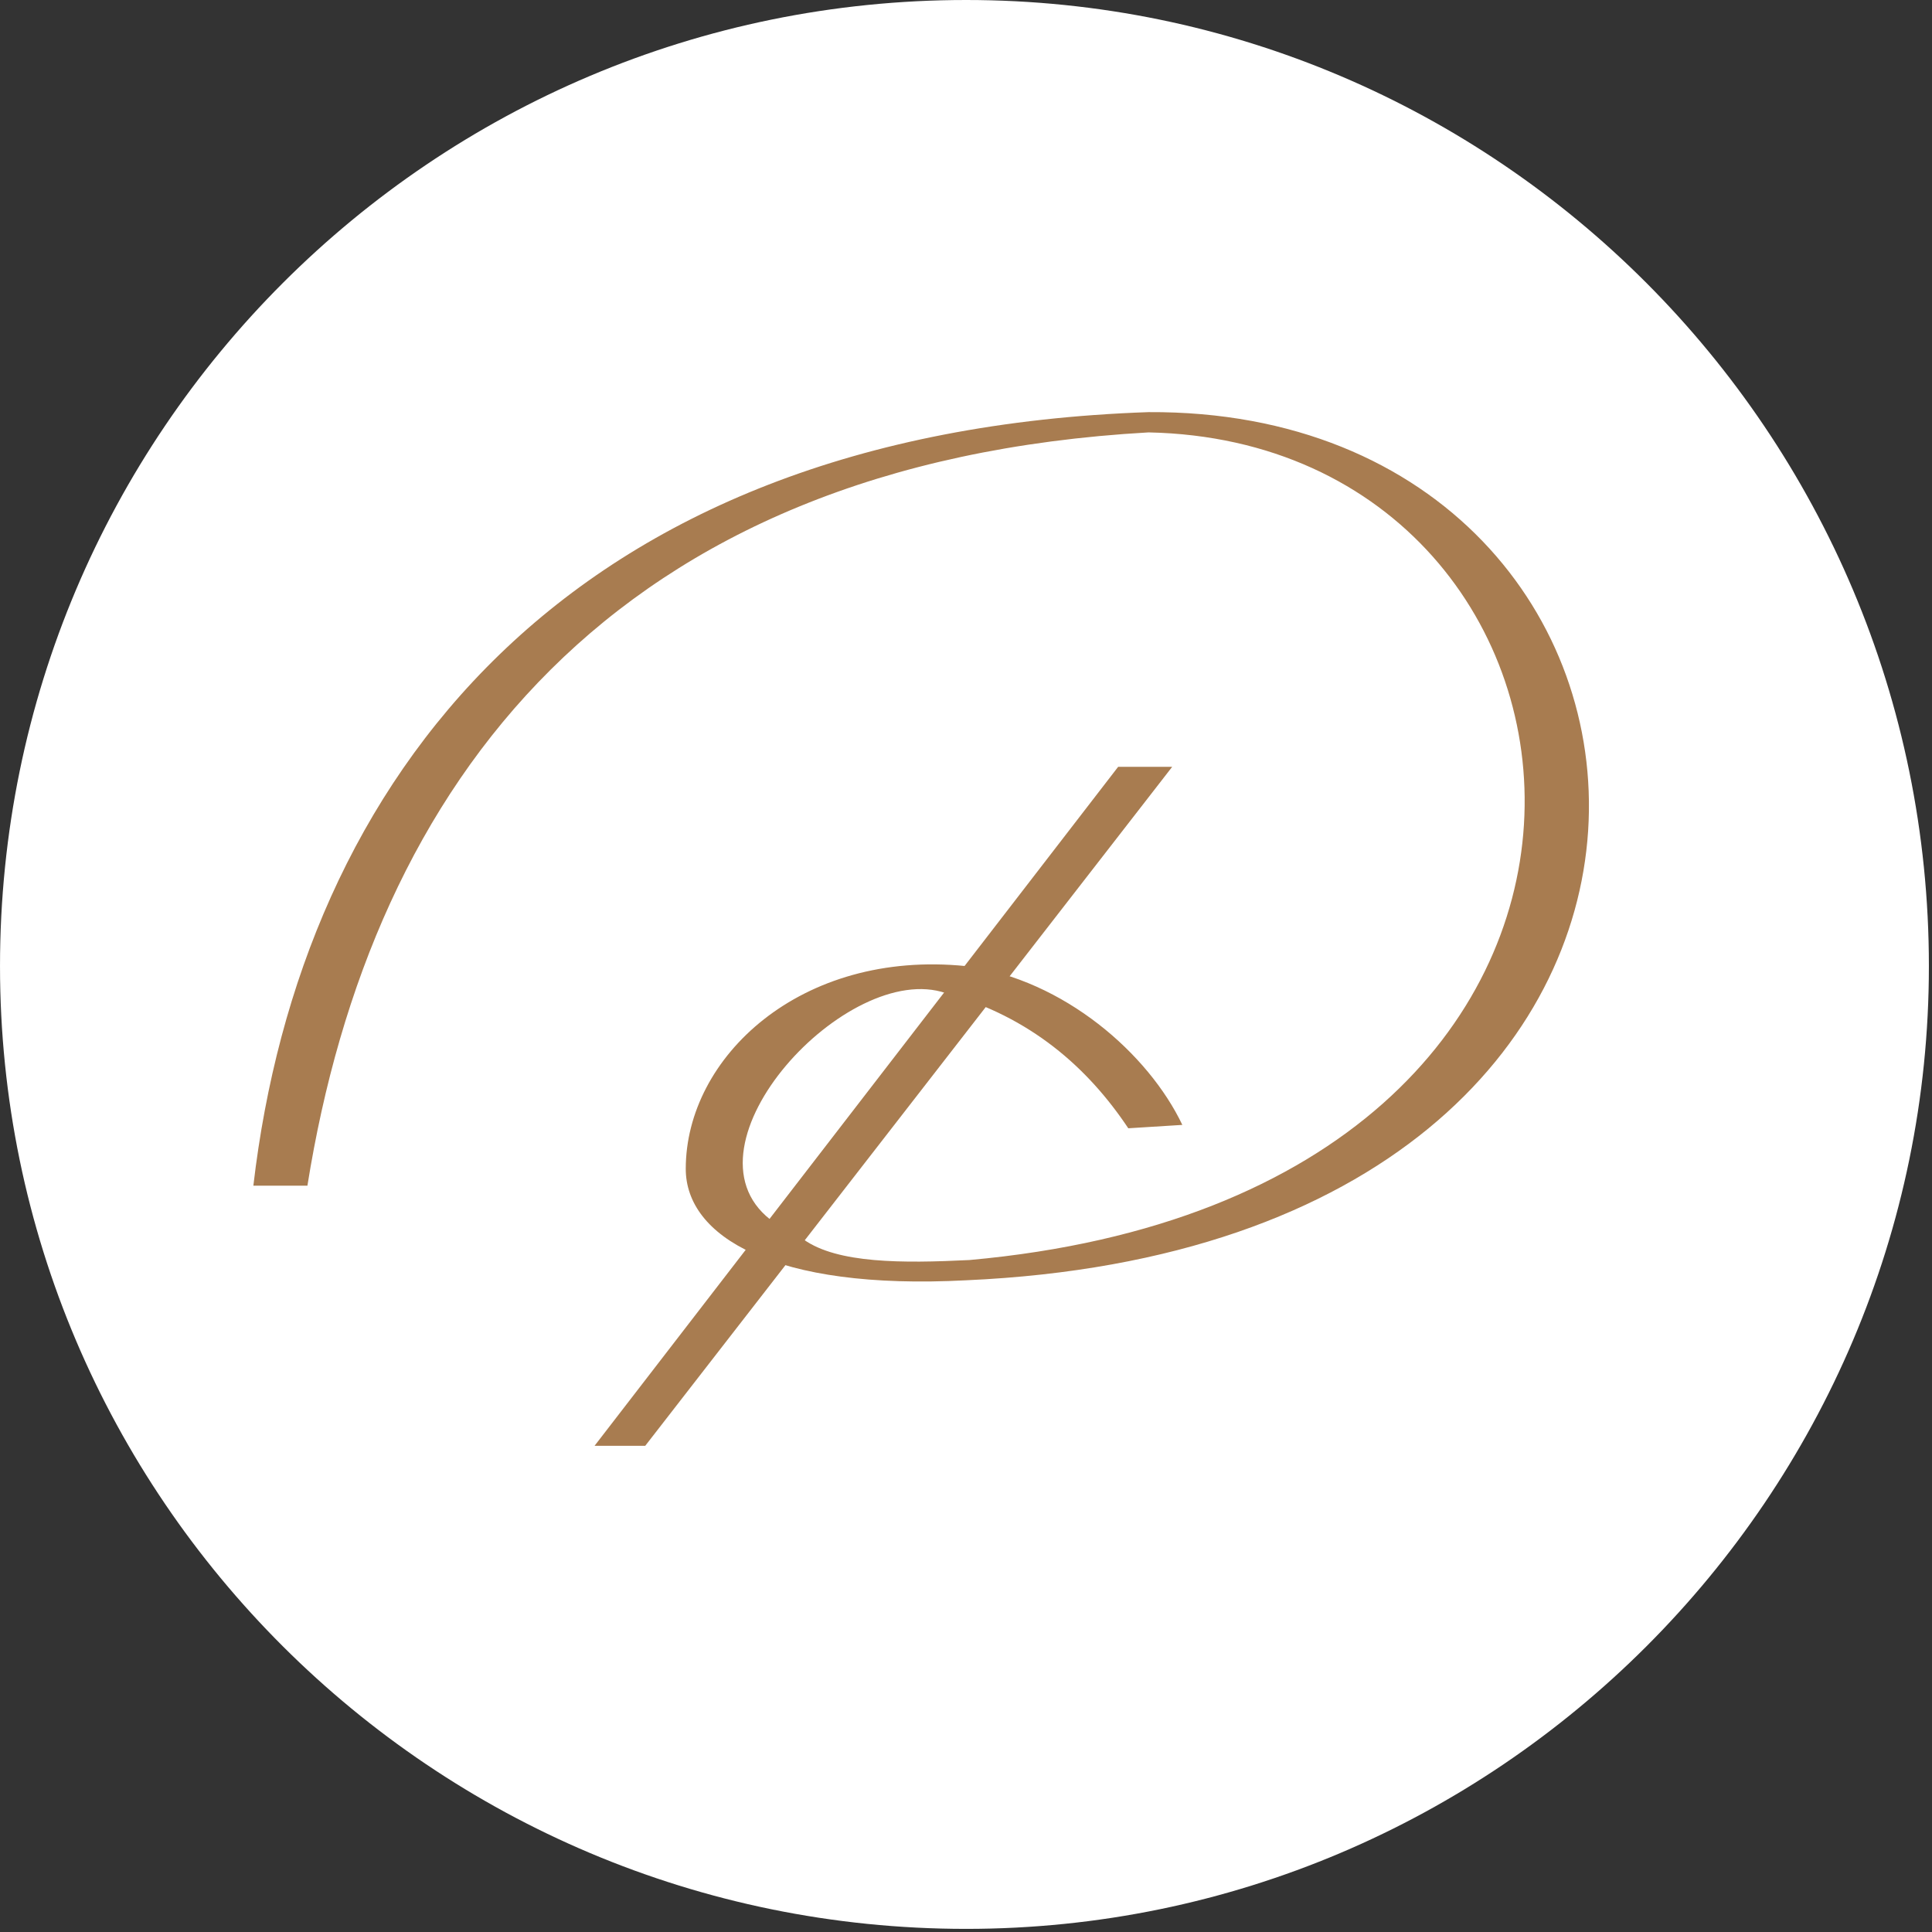 <svg width="187" height="187" viewBox="0 0 187 187" fill="none" xmlns="http://www.w3.org/2000/svg">
<rect x="0" y="0" width="187" height="187" fill="#333333" stroke="none"/>
<g clip-path="url(#clip0_23_75)">
<path fill-rule="evenodd" clip-rule="evenodd" d="M93.513 186.698C41.853 186.698 0.001 144.846 0.001 93.512C0.001 41.852 41.853 0 93.513 0C144.847 0 186.699 41.852 186.699 93.512C186.699 144.846 144.847 186.698 93.513 186.698Z" fill="white"/>
<path fill-rule="evenodd" clip-rule="evenodd" d="M57.547 139.942H62.452L113.458 74.221H108.227L57.547 139.942Z" fill="#A87C50"/>
<path fill-rule="evenodd" clip-rule="evenodd" d="M109.208 109.207L114.439 108.88C111.17 102.014 102.995 94.82 93.513 93.512C77.492 91.878 66.375 102.341 66.375 113.13C66.375 119.67 74.876 124.901 93.513 123.92C174.274 120.324 167.408 39.563 111.17 39.89C54.604 41.852 29.101 75.529 24.523 114.765H29.755C35.967 75.856 59.182 44.794 111.17 41.852C158.58 42.833 166.427 115.419 93.84 121.959C87.301 122.285 81.089 122.285 77.819 119.997L74.549 118.035C65.394 110.842 82.07 92.859 91.552 96.128C99.726 98.417 105.284 103.321 109.208 109.207Z" fill="#A87C50"/>
</g>
<defs>
<clipPath id="clip0_23_75">
<rect width="186.7" height="186.698" fill="white"/>
</clipPath>
</defs>
</svg>
